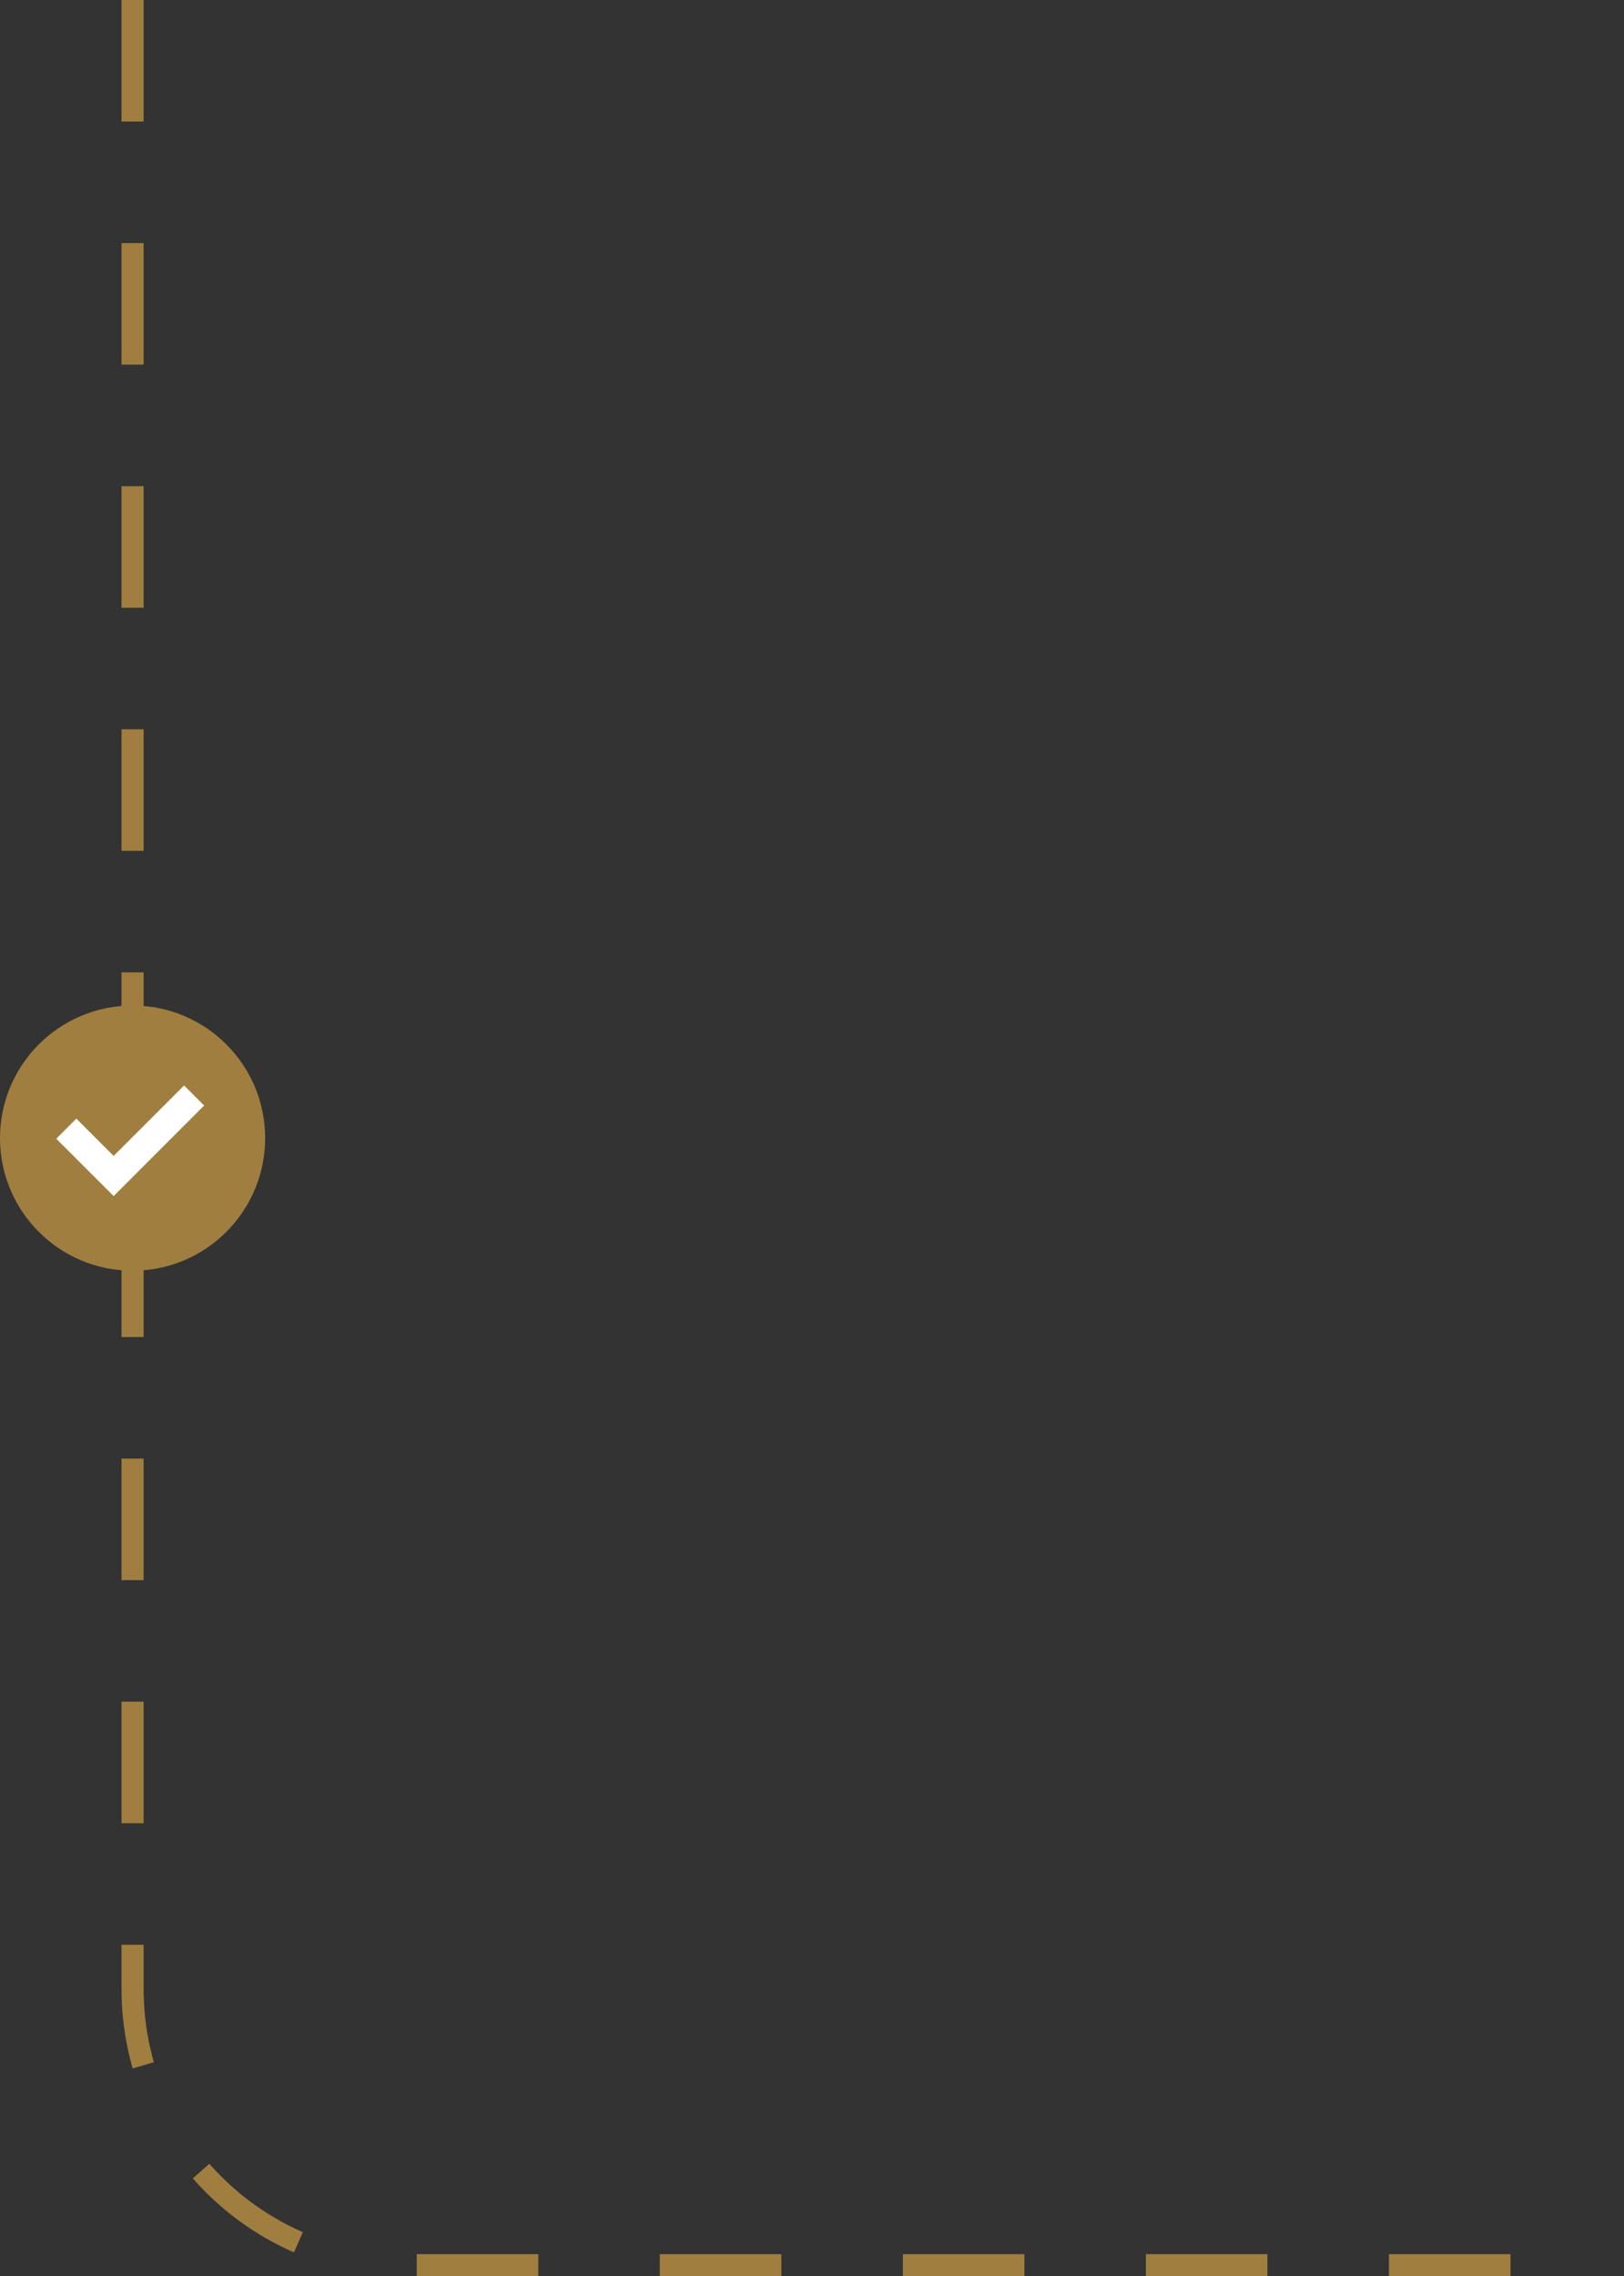 <svg width="147" height="206" viewBox="0 0 147 206" fill="none" xmlns="http://www.w3.org/2000/svg">
<rect x="0" y="0" width="147" height="206" fill="#333333" stroke="none"/>
<circle cx="11.5" cy="103.5" r="8.5" fill="white"/>
<path d="M12 91C5.373 91 0 96.373 0 103C0 109.627 5.373 115 12 115C18.627 115 24 109.627 24 103C24 96.373 18.627 91 12 91ZM10.286 108.247L5.091 103.052L6.909 101.234L10.286 104.61L16.662 98.234L18.481 100.052L10.286 108.247Z" fill="#A07E3F"/>
<path d="M12 0V180C12 193.807 23.193 205 37 205H147" stroke="#A07E3F" stroke-width="2" stroke-dasharray="11 11"/>
</svg>
